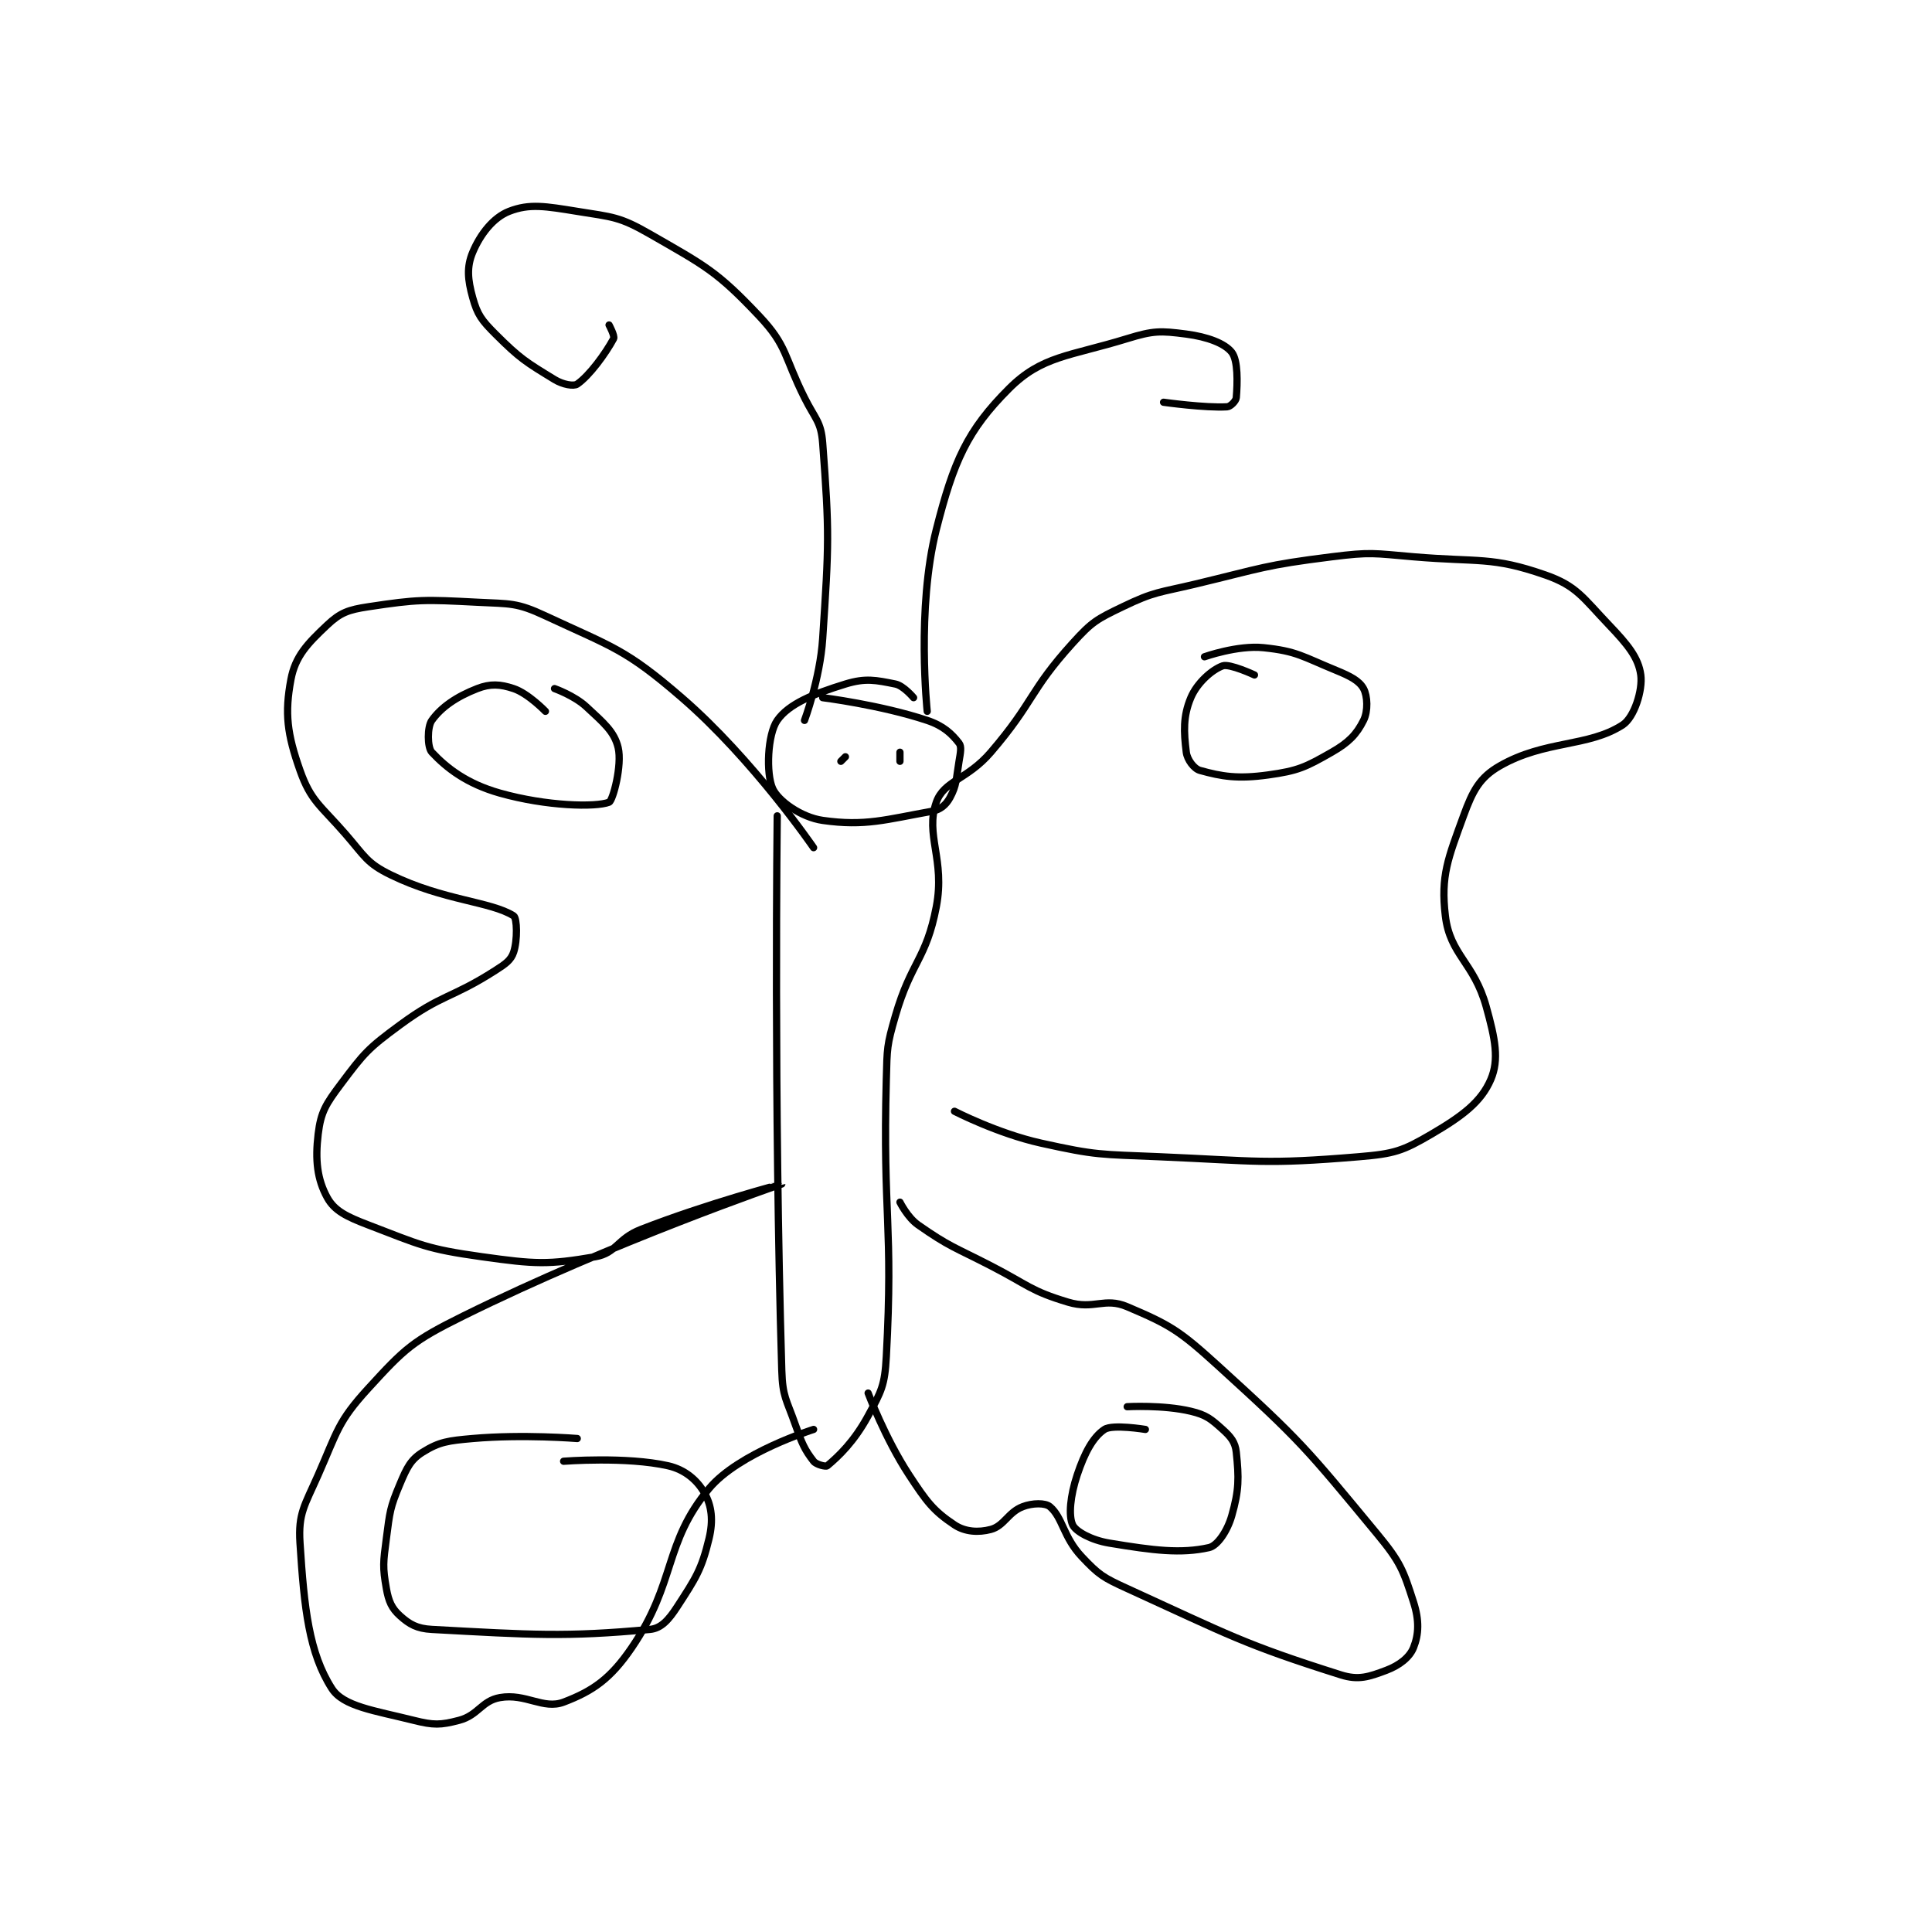 <?xml version="1.0" encoding="utf-8"?>
<!DOCTYPE svg PUBLIC "-//W3C//DTD SVG 1.1//EN" "http://www.w3.org/Graphics/SVG/1.1/DTD/svg11.dtd">
<svg viewBox="0 0 800 800" preserveAspectRatio="xMinYMin meet" xmlns="http://www.w3.org/2000/svg" version="1.1">
<g fill="none" stroke="black" stroke-linecap="round" stroke-linejoin="round" stroke-width="1.594">
<g transform="translate(120.462,87.52) scale(1.882) translate(-153.361,-18.556)">
<path id="0" d="M290.361 125.556 C290.361 125.556 288.152 122.914 286.361 122.556 C282.077 121.699 279.812 121.186 275.361 122.556 C268.296 124.729 262.884 126.929 260.361 130.556 C258.213 133.643 257.862 142.257 259.361 145.556 C260.598 148.277 265.619 151.878 270.361 152.556 C279.733 153.894 284.295 152.353 294.361 150.556 C296.236 150.221 297.502 149.13 298.361 147.556 C299.868 144.793 299.705 143.489 300.361 139.556 C300.676 137.667 300.967 136.334 300.361 135.556 C298.779 133.522 296.95 131.752 293.361 130.556 C283.146 127.15 270.361 125.556 270.361 125.556 "/>
<path id="1" d="M260.361 151.556 C260.361 151.556 259.592 214.284 261.361 273.556 C261.536 279.428 262.375 279.88 264.361 285.556 C265.792 289.644 266.4 291.034 268.361 293.556 C268.95 294.312 271.067 294.8 271.361 294.556 C273.825 292.502 277.279 289.247 280.361 283.556 C283.306 278.118 284.021 276.856 284.361 270.556 C285.933 241.474 283.557 239.728 284.361 209.556 C284.546 202.604 284.459 202.125 286.361 195.556 C289.831 183.567 293.134 183.185 295.361 171.556 C297.352 161.157 292.827 155.734 295.361 148.556 C297.039 143.8 302.192 143.586 307.361 137.556 C316.936 126.385 315.77 124.139 325.361 113.556 C329.636 108.838 330.646 108.307 336.361 105.556 C343.445 102.145 344.274 102.49 352.361 100.556 C367.146 97.02 367.515 96.411 382.361 94.556 C391.051 93.469 391.509 93.802 400.361 94.556 C414.79 95.784 417.6 94.453 429.361 98.556 C436.263 100.963 437.616 103.537 443.361 109.556 C447.53 113.923 449.843 116.756 450.361 120.556 C450.814 123.879 448.936 129.894 446.361 131.556 C438.749 136.467 429.325 134.862 419.361 140.556 C414.933 143.086 413.379 146.007 411.361 151.556 C407.959 160.912 406.311 164.731 407.361 173.556 C408.389 182.194 413.643 183.772 416.361 193.556 C418.327 200.634 419.236 205.18 417.361 209.556 C415.245 214.493 411.115 217.596 404.361 221.556 C397.979 225.297 396.146 225.907 388.361 226.556 C367.496 228.294 366.176 227.49 344.361 226.556 C331.407 226 330.711 226.3 318.361 223.556 C308.841 221.44 299.361 216.556 299.361 216.556 "/>
<path id="2" d="M268.361 158.556 C268.361 158.556 255.051 139.118 239.361 125.556 C226.935 114.814 224.222 114.491 209.361 107.556 C203.014 104.594 201.705 104.932 194.361 104.556 C182.755 103.96 181.353 103.89 170.361 105.556 C165.989 106.218 164.241 106.845 161.361 109.556 C157.009 113.652 154.322 116.433 153.361 121.556 C151.965 129.003 152.528 133.529 155.361 141.556 C157.76 148.351 159.874 149.245 165.361 155.556 C169.639 160.476 170.022 161.958 175.361 164.556 C187.013 170.224 197.295 170.366 202.361 173.556 C203.142 174.047 203.235 178.933 202.361 181.556 C201.778 183.304 200.607 184.118 198.361 185.556 C188.543 191.839 186.702 190.687 177.361 197.556 C170.296 202.751 169.479 203.732 164.361 210.556 C161.043 214.98 159.944 216.702 159.361 221.556 C158.67 227.313 159.147 231.53 161.361 235.556 C162.967 238.475 165.674 239.763 170.361 241.556 C181.848 245.947 183.088 246.837 195.361 248.556 C207.171 250.209 209.887 250.351 220.361 248.556 C224.982 247.763 225.144 244.591 230.361 242.556 C245.115 236.798 261.361 232.555 261.361 232.556 C261.361 232.556 224.131 245.351 191.361 261.556 C180.128 267.111 178.464 268.693 170.361 277.556 C163.672 284.872 163.614 286.916 159.361 296.556 C156.372 303.331 154.943 305.007 155.361 311.556 C156.281 325.967 157.362 335.757 162.361 343.556 C164.901 347.518 171.688 348.387 180.361 350.556 C184.752 351.653 186.255 351.636 190.361 350.556 C194.597 349.441 195.319 346.259 199.361 345.556 C205.024 344.571 208.884 348.254 213.361 346.556 C219.788 344.118 223.683 341.426 228.361 334.556 C238.17 320.149 235.317 311.609 245.361 299.556 C251.933 291.67 268.361 286.556 268.361 286.556 "/>
<path id="3" d="M287.361 236.556 C287.361 236.556 289.024 239.92 291.361 241.556 C298.31 246.42 299.228 246.366 307.361 250.556 C315.685 254.844 316.033 256.057 324.361 258.556 C330.071 260.269 332.347 257.428 337.361 259.556 C346.892 263.599 348.892 264.856 357.361 272.556 C375.63 289.164 376.74 290.665 392.361 309.556 C397.481 315.748 398.103 317.501 400.361 324.556 C401.647 328.573 401.521 331.657 400.361 334.556 C399.503 336.701 397.245 338.474 394.361 339.556 C390.561 340.981 388.273 341.791 384.361 340.556 C362.951 333.794 359.816 331.798 337.361 321.556 C332.039 319.128 331.158 318.576 327.361 314.556 C323.295 310.25 323.167 305.93 320.361 303.556 C319.329 302.682 316.51 302.729 314.361 303.556 C311.165 304.785 310.29 307.775 307.361 308.556 C304.643 309.28 301.682 309.103 299.361 307.556 C294.719 304.461 293.235 302.469 289.361 296.556 C284.087 288.505 280.361 278.556 280.361 278.556 "/>
<path id="4" d="M293.361 128.556 C293.361 128.556 290.959 105.919 295.361 88.556 C299.171 73.528 302.172 66.744 311.361 57.556 C318.595 50.322 324.627 50.474 337.361 46.556 C343.128 44.781 344.667 44.813 350.361 45.556 C355.016 46.163 358.822 47.597 360.361 49.556 C361.761 51.337 361.635 56.272 361.361 59.556 C361.301 60.273 360.086 61.51 359.361 61.556 C354.608 61.853 345.361 60.556 345.361 60.556 "/>
<path id="5" d="M266.361 130.556 C266.361 130.556 269.779 121.432 270.361 112.556 C271.732 91.654 271.861 89.432 270.361 69.556 C270.002 64.794 268.742 64.317 266.361 59.556 C261.798 50.429 262.628 48.191 256.361 41.556 C247.075 31.723 244.538 30.557 232.361 23.556 C225.67 19.708 224.183 19.817 216.361 18.556 C209.38 17.43 205.865 16.793 201.361 18.556 C197.901 19.909 195.049 23.546 193.361 27.556 C191.996 30.798 192.26 33.593 193.361 37.556 C194.395 41.276 195.312 42.507 198.361 45.556 C203.755 50.95 205.103 51.731 211.361 55.556 C213.198 56.678 215.586 57.092 216.361 56.556 C219.047 54.696 222.583 49.858 224.361 46.556 C224.667 45.987 223.361 43.556 223.361 43.556 "/>
<path id="6" d="M216.361 288.556 C216.361 288.556 204.374 287.584 193.361 288.556 C187.968 289.031 186.007 289.277 182.361 291.556 C179.707 293.215 178.878 294.953 177.361 298.556 C175.151 303.803 175.132 304.644 174.361 310.556 C173.677 315.803 173.517 316.77 174.361 321.556 C174.862 324.396 175.557 325.932 177.361 327.556 C179.444 329.43 181.073 330.376 184.361 330.556 C206.394 331.757 213.761 332.278 232.361 330.556 C234.865 330.324 236.516 328.394 238.361 325.556 C242.413 319.321 243.725 317.373 245.361 310.556 C246.319 306.566 245.947 303.375 244.361 300.556 C242.785 297.753 240.068 295.393 236.361 294.556 C227.158 292.477 213.361 293.556 213.361 293.556 "/>
<path id="7" d="M341.361 286.556 C341.361 286.556 334.147 285.365 332.361 286.556 C329.847 288.232 327.987 291.679 326.361 296.556 C324.826 301.161 324.422 305.543 325.361 307.556 C326.051 309.033 329.5 310.912 333.361 311.556 C343.236 313.201 349.179 313.929 355.361 312.556 C357.222 312.142 359.406 308.9 360.361 305.556 C361.981 299.886 361.959 297.237 361.361 291.556 C361.132 289.382 360.176 288.189 358.361 286.556 C355.795 284.246 354.762 283.365 351.361 282.556 C345.272 281.106 337.361 281.556 337.361 281.556 "/>
<path id="8" d="M365.361 120.556 C365.361 120.556 359.899 118.006 358.361 118.556 C356.037 119.386 352.744 122.271 351.361 125.556 C349.634 129.656 349.803 133.093 350.361 137.556 C350.567 139.2 352.059 141.194 353.361 141.556 C358.199 142.899 361.659 143.48 368.361 142.556 C374.985 141.642 376.604 140.845 382.361 137.556 C386.118 135.409 387.831 133.615 389.361 130.556 C390.381 128.516 390.25 125.186 389.361 123.556 C388.437 121.862 386.501 120.84 383.361 119.556 C375.941 116.52 374.72 115.317 367.361 114.556 C361.661 113.966 354.361 116.556 354.361 116.556 "/>
<path id="9" d="M209.361 128.556 C209.361 128.556 205.569 124.625 202.361 123.556 C199.4 122.569 197.236 122.438 194.361 123.556 C189.789 125.334 186.431 127.657 184.361 130.556 C183.337 131.99 183.36 136.487 184.361 137.556 C187.66 141.075 192.051 144.494 199.361 146.556 C209.599 149.443 220.4 149.694 223.361 148.556 C224.204 148.231 226.275 140.392 225.361 136.556 C224.516 133.004 222.18 131.101 218.361 127.556 C215.697 125.082 211.361 123.556 211.361 123.556 "/>
<path id="10" d="M275.361 138.556 L274.361 139.556 "/>
<path id="11" d="M287.361 137.556 L287.361 139.556 "/>
</g>
</g>
</svg>
